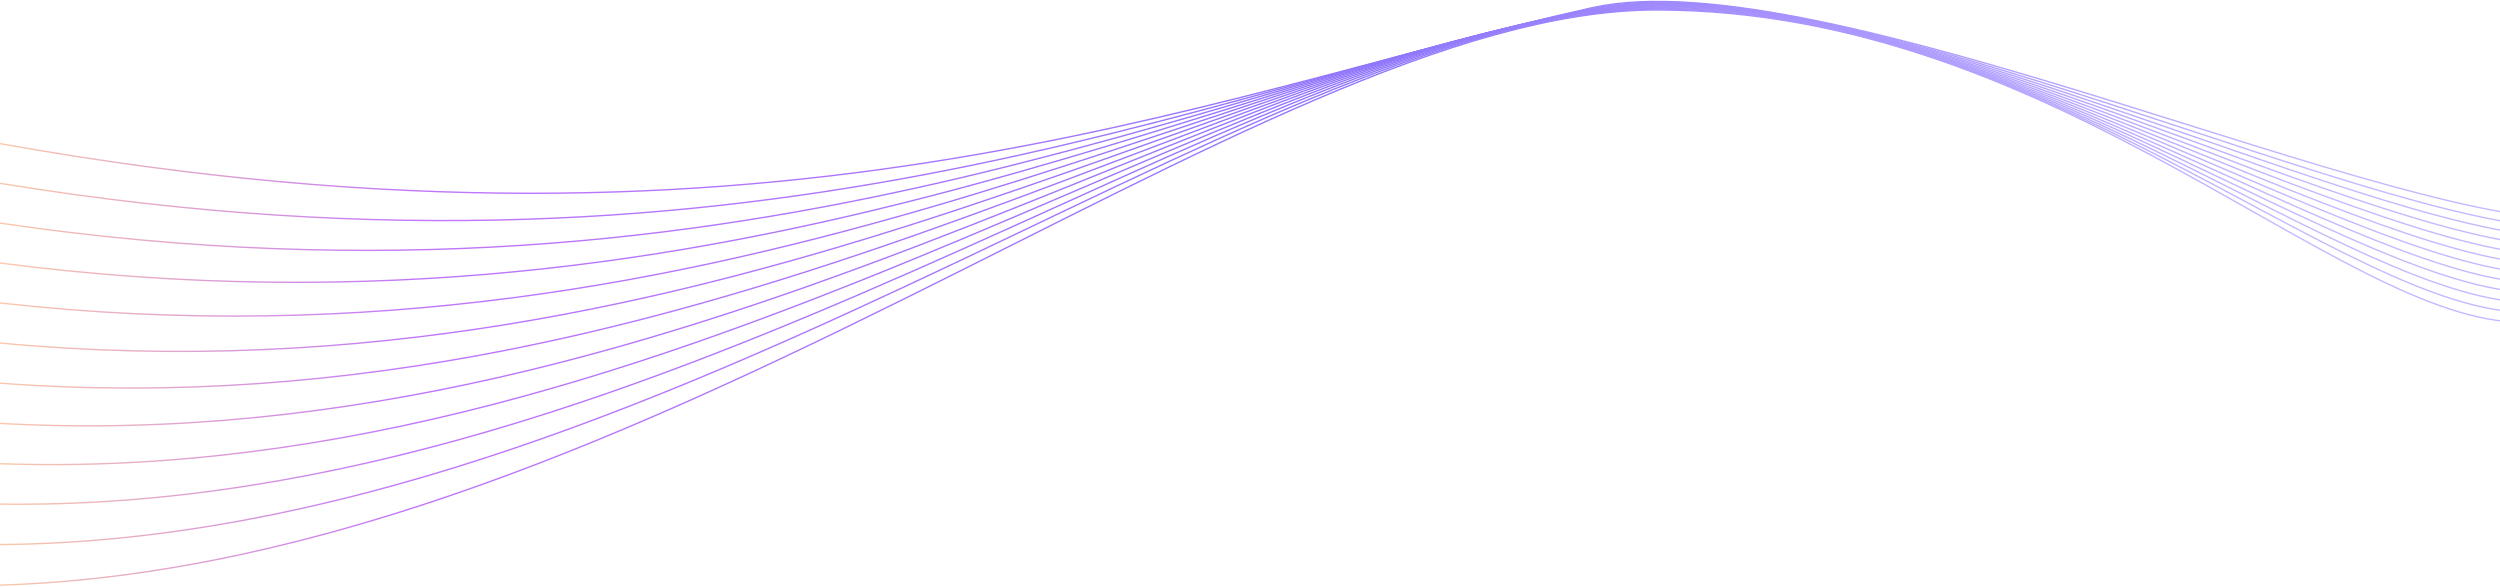<svg viewBox="0 0 1920 451" fill="none" xmlns="http://www.w3.org/2000/svg">
<path d="M-27 449.792C477.734 449.792 963.393 7.657 1272 7.657C1580.62 7.657 1796.79 247.505 1937.16 247.505" stroke="url(#paint0_linear_2248_7399)" stroke-width="1.073"/>
<path d="M-27 105.313C584.843 221.212 918.397 74.385 1222.12 6.047C1399.17 -33.789 1848.14 180.433 1989 168.092" stroke="url(#paint1_linear_2248_7399)" stroke-width="1.073"/>
<path d="M-27 418.067C487.471 428.604 959.303 13.314 1267.47 7.102C1564.12 3.48 1801.46 240.999 1941.87 239.877" stroke="url(#paint2_linear_2248_7399)" stroke-width="1.073"/>
<path d="M-27 386.424C497.208 407.497 955.212 19.054 1262.93 6.629C1547.62 -0.614 1806.13 234.574 1946.58 232.33" stroke="url(#paint3_linear_2248_7399)" stroke-width="1.073"/>
<path d="M-27 354.863C506.945 386.472 951.122 24.875 1258.4 6.238C1531.13 -4.627 1810.8 228.232 1951.3 224.866" stroke="url(#paint4_linear_2248_7399)" stroke-width="1.073"/>
<path d="M-27 323.384C516.682 365.529 947.031 30.778 1253.86 5.928C1514.63 -8.558 1815.46 221.972 1956.01 217.484" stroke="url(#paint5_linear_2248_7399)" stroke-width="1.073"/>
<path d="M-27 291.986C526.42 344.667 942.94 36.763 1249.33 5.7C1498.14 -12.407 1820.13 215.793 1960.72 210.183" stroke="url(#paint6_linear_2248_7399)" stroke-width="1.073"/>
<path d="M-27 260.67C536.157 323.888 938.85 42.829 1244.79 5.554C1481.64 -16.175 1824.8 209.695 1965.44 202.964" stroke="url(#paint7_linear_2248_7399)" stroke-width="1.073"/>
<path d="M-27 229.435C545.894 303.189 934.759 48.977 1240.26 5.49C1465.15 -19.861 1829.47 203.68 1970.15 195.826" stroke="url(#paint8_linear_2248_7399)" stroke-width="1.073"/>
<path d="M-27 198.282C555.631 282.573 930.669 55.207 1235.72 5.507C1448.65 -23.465 1834.14 197.746 1974.86 188.77" stroke="url(#paint9_linear_2248_7399)" stroke-width="1.073"/>
<path d="M-27 167.211C565.368 262.038 926.578 61.518 1231.19 5.605C1432.16 -26.988 1838.81 191.893 1979.57 181.796" stroke="url(#paint10_linear_2248_7399)" stroke-width="1.073"/>
<path d="M-27 136.221C575.106 241.584 922.488 67.911 1226.65 5.785C1415.66 -30.429 1843.48 186.122 1984.29 174.903" stroke="url(#paint11_linear_2248_7399)" stroke-width="1.073"/>
<defs>
<linearGradient id="paint0_linear_2248_7399" x1="-27" y1="449.831" x2="1741.5" y2="449.831" gradientUnits="userSpaceOnUse">
<stop stop-color="#FFCFA3"/>
<stop offset="0.193" stop-color="#C176FC"/>
<stop offset="0.609" stop-color="#9076FC"/>
<stop offset="1" stop-color="#C6B8FF"/>
</linearGradient>
<linearGradient id="paint1_linear_2248_7399" x1="-27" y1="168.621" x2="1788.18" y2="168.621" gradientUnits="userSpaceOnUse">
<stop stop-color="#FFCFA3"/>
<stop offset="0.193" stop-color="#C176FC"/>
<stop offset="0.609" stop-color="#9076FC"/>
<stop offset="1" stop-color="#C6B8FF"/>
</linearGradient>
<linearGradient id="paint2_linear_2248_7399" x1="-27" y1="418.3" x2="1745.74" y2="418.3" gradientUnits="userSpaceOnUse">
<stop stop-color="#FFCFA3"/>
<stop offset="0.193" stop-color="#C176FC"/>
<stop offset="0.609" stop-color="#9076FC"/>
<stop offset="1" stop-color="#C6B8FF"/>
</linearGradient>
<linearGradient id="paint3_linear_2248_7399" x1="-27" y1="387.284" x2="1749.98" y2="387.284" gradientUnits="userSpaceOnUse">
<stop stop-color="#FFCFA3"/>
<stop offset="0.193" stop-color="#C176FC"/>
<stop offset="0.609" stop-color="#9076FC"/>
<stop offset="1" stop-color="#C6B8FF"/>
</linearGradient>
<linearGradient id="paint4_linear_2248_7399" x1="-27" y1="356.85" x2="1754.23" y2="356.85" gradientUnits="userSpaceOnUse">
<stop stop-color="#FFCFA3"/>
<stop offset="0.193" stop-color="#C176FC"/>
<stop offset="0.609" stop-color="#9076FC"/>
<stop offset="1" stop-color="#C6B8FF"/>
</linearGradient>
<linearGradient id="paint5_linear_2248_7399" x1="-27" y1="327.076" x2="1758.47" y2="327.076" gradientUnits="userSpaceOnUse">
<stop stop-color="#FFCFA3"/>
<stop offset="0.193" stop-color="#C176FC"/>
<stop offset="0.609" stop-color="#9076FC"/>
<stop offset="1" stop-color="#C6B8FF"/>
</linearGradient>
<linearGradient id="paint6_linear_2248_7399" x1="-27" y1="298.06" x2="1762.71" y2="298.06" gradientUnits="userSpaceOnUse">
<stop stop-color="#FFCFA3"/>
<stop offset="0.193" stop-color="#C176FC"/>
<stop offset="0.609" stop-color="#9076FC"/>
<stop offset="1" stop-color="#C6B8FF"/>
</linearGradient>
<linearGradient id="paint7_linear_2248_7399" x1="-27" y1="269.918" x2="1766.96" y2="269.918" gradientUnits="userSpaceOnUse">
<stop stop-color="#FFCFA3"/>
<stop offset="0.193" stop-color="#C176FC"/>
<stop offset="0.609" stop-color="#9076FC"/>
<stop offset="1" stop-color="#C6B8FF"/>
</linearGradient>
<linearGradient id="paint8_linear_2248_7399" x1="-27" y1="242.793" x2="1771.2" y2="242.793" gradientUnits="userSpaceOnUse">
<stop stop-color="#FFCFA3"/>
<stop offset="0.193" stop-color="#C176FC"/>
<stop offset="0.609" stop-color="#9076FC"/>
<stop offset="1" stop-color="#C6B8FF"/>
</linearGradient>
<linearGradient id="paint9_linear_2248_7399" x1="-27" y1="216.856" x2="1775.44" y2="216.856" gradientUnits="userSpaceOnUse">
<stop stop-color="#FFCFA3"/>
<stop offset="0.193" stop-color="#C176FC"/>
<stop offset="0.609" stop-color="#9076FC"/>
<stop offset="1" stop-color="#C6B8FF"/>
</linearGradient>
<linearGradient id="paint10_linear_2248_7399" x1="-27" y1="192.319" x2="1779.69" y2="192.319" gradientUnits="userSpaceOnUse">
<stop stop-color="#FFCFA3"/>
<stop offset="0.193" stop-color="#C176FC"/>
<stop offset="0.609" stop-color="#9076FC"/>
<stop offset="1" stop-color="#C6B8FF"/>
</linearGradient>
<linearGradient id="paint11_linear_2248_7399" x1="-27" y1="175.34" x2="1783.93" y2="175.34" gradientUnits="userSpaceOnUse">
<stop stop-color="#FFCFA3"/>
<stop offset="0.193" stop-color="#C176FC"/>
<stop offset="0.609" stop-color="#9076FC"/>
<stop offset="1" stop-color="#C6B8FF"/>
</linearGradient>
</defs>
</svg>
